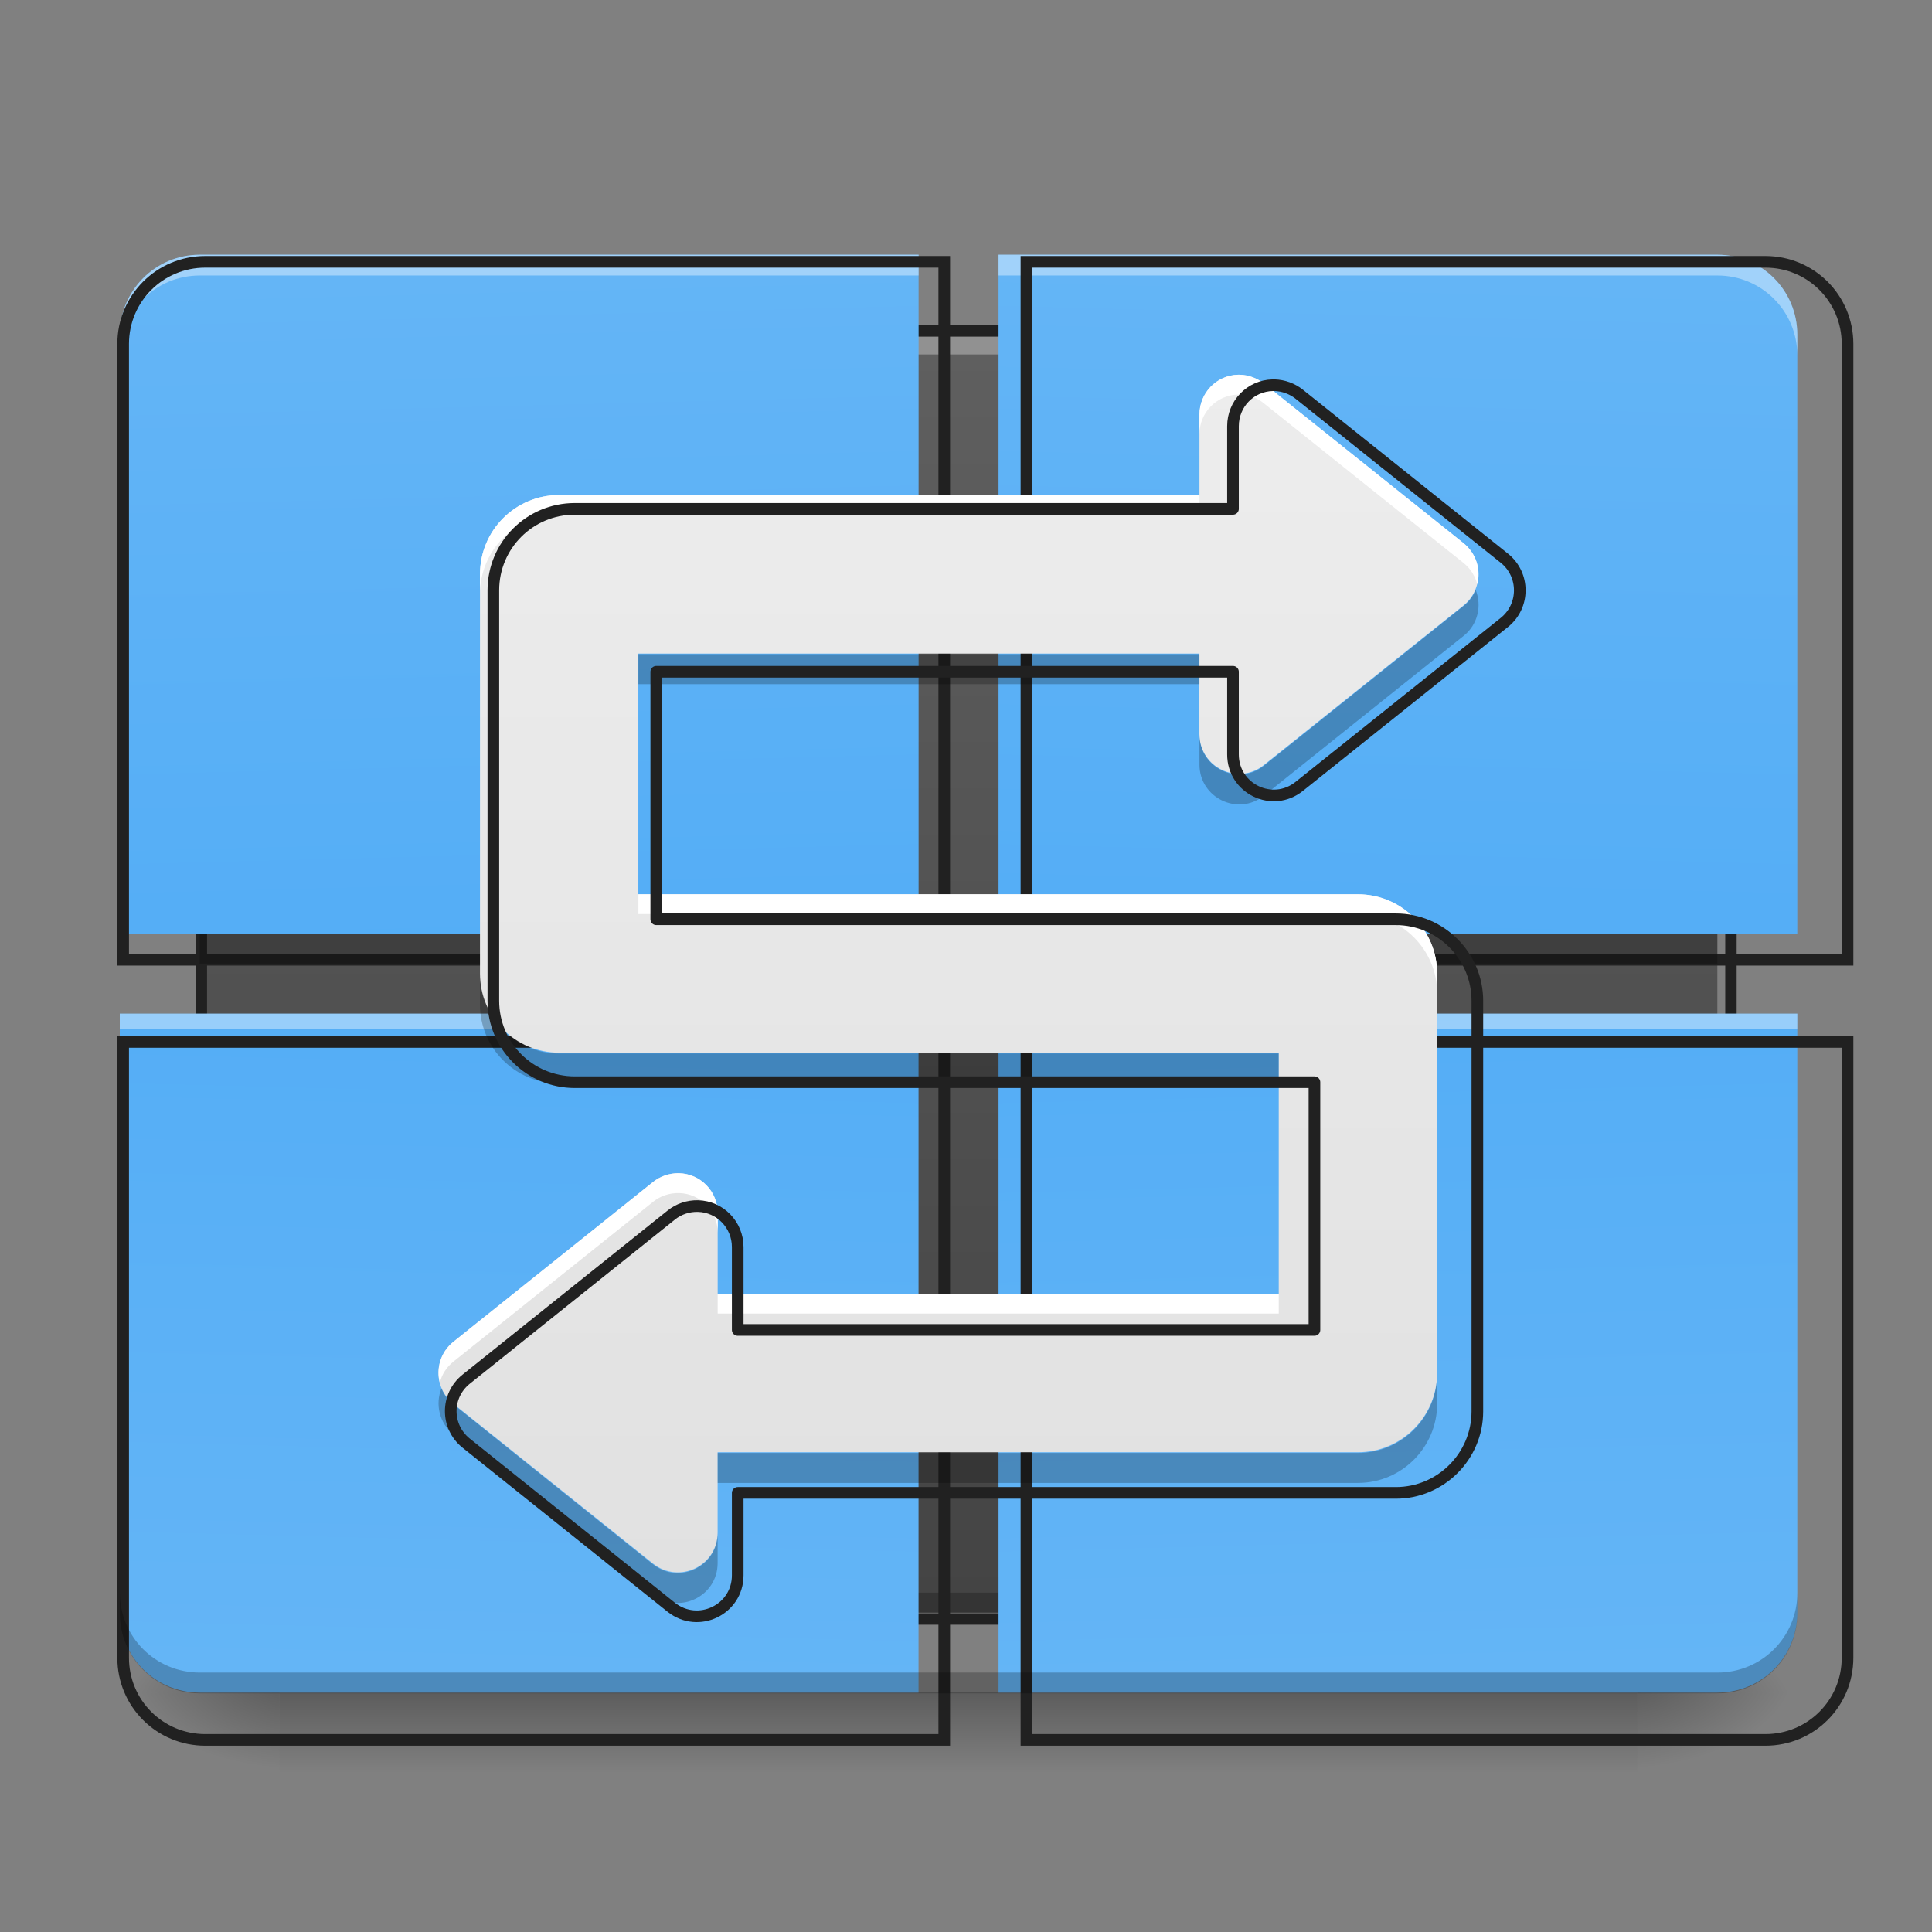 <svg height="32" viewBox="0 0 32 32" width="32" xmlns="http://www.w3.org/2000/svg" xmlns:xlink="http://www.w3.org/1999/xlink"><rect x="0" y="0" width="32" height="32" fill="#808080" stroke="none"/><linearGradient id="a" gradientUnits="userSpaceOnUse" x1="15.877" x2="15.877" y1="28.034" y2="29.357"><stop offset="0" stop-opacity=".275"/><stop offset="1" stop-opacity="0"/></linearGradient><linearGradient id="b"><stop offset="0" stop-opacity=".314"/><stop offset=".222" stop-opacity=".275"/><stop offset="1" stop-opacity="0"/></linearGradient><radialGradient id="c" cx="450.909" cy="189.579" gradientTransform="matrix(0 -.078 -.141 -0 53.454 63.595)" gradientUnits="userSpaceOnUse" r="21.167" xlink:href="#b"/><radialGradient id="d" cx="450.909" cy="189.579" gradientTransform="matrix(-0 .078 .141 0 -21.701 -7.527)" gradientUnits="userSpaceOnUse" r="21.167" xlink:href="#b"/><radialGradient id="e" cx="450.909" cy="189.579" gradientTransform="matrix(-0 -.078 .141 -0 -21.701 63.595)" gradientUnits="userSpaceOnUse" r="21.167" xlink:href="#b"/><radialGradient id="f" cx="450.909" cy="189.579" gradientTransform="matrix(0 .078 -.141 0 53.454 -7.527)" gradientUnits="userSpaceOnUse" r="21.167" xlink:href="#b"/><linearGradient id="g" gradientUnits="userSpaceOnUse" x1="15.877" x2="15.877" y1="28.034" y2="4.219"><stop offset="0" stop-color="#424242"/><stop offset="1" stop-color="#616161"/></linearGradient><linearGradient id="h"><stop offset="0" stop-color="#42a5f5"/><stop offset="1" stop-color="#64b5f6"/></linearGradient><linearGradient id="i" gradientTransform="matrix(-.075 0 0 -.217 37.607 -1.388)" gradientUnits="userSpaceOnUse" x1="306.917" x2="305.955" xlink:href="#h" y1="-25.792" y2="-135.329"/><linearGradient id="j" gradientTransform="matrix(.075 0 0 -.217 -5.854 -1.388)" gradientUnits="userSpaceOnUse" x1="306.917" x2="305.955" xlink:href="#h" y1="-25.792" y2="-135.329"/><linearGradient id="k" gradientTransform="matrix(.075 0 0 .217 -5.854 33.641)" gradientUnits="userSpaceOnUse" x1="306.917" x2="305.955" xlink:href="#h" y1="-25.792" y2="-135.329"/><linearGradient id="l" gradientTransform="matrix(-.075 0 0 .217 37.607 33.641)" gradientUnits="userSpaceOnUse" x1="306.917" x2="305.955" xlink:href="#h" y1="-25.792" y2="-135.329"/><linearGradient id="m" gradientUnits="userSpaceOnUse" x1="15.877" x2="15.877" y1="28.034" y2="4.219"><stop offset="0" stop-color="#e0e0e0"/><stop offset="1" stop-color="#eee"/></linearGradient><path d="m4.629 28.035h22.492v1.32h-22.492zm0 0" fill="url(#a)"/><path d="m27.121 28.035h2.648v-1.324h-2.648zm0 0" fill="url(#c)"/><path d="m4.629 28.035h-2.645v1.32h2.645zm0 0" fill="url(#d)"/><path d="m4.629 28.035h-2.645v-1.324h2.645zm0 0" fill="url(#e)"/><path d="m27.121 28.035h2.648v1.32h-2.648zm0 0" fill="url(#f)"/><path d="m3.969 5.543h23.816c.363 0 .66.297.66.66v19.848c0 .363-.297.66-.66.66h-23.816c-.363 0-.66-.297-.66-.66v-19.848c0-.363.297-.66.66-.66zm0 0" fill="url(#g)"/><path d="m3.969 5.543c-.367 0-.66.293-.66.66v.332c0-.367.293-.664.66-.664h23.816c.363 0 .66.297.66.664v-.332c0-.367-.297-.66-.66-.66zm0 0" fill="#fff" fill-opacity=".314"/><path d="m3.969 26.711c-.367 0-.66-.297-.66-.66v-.332c0 .367.293.66.66.66h23.816c.363 0 .66-.293.66-.66v.332c0 .363-.297.66-.66.66zm0 0" fill-opacity=".235"/><path d="m63.494-126.321h381.026c5.812 0 10.561 4.75 10.561 10.561v317.532c0 5.812-4.75 10.561-10.561 10.561h-381.026c-5.812 0-10.561-4.75-10.561-10.561v-317.532c0-5.812 4.75-10.561 10.561-10.561zm0 0" fill="none" stroke="#212121" stroke-linecap="round" stroke-linejoin="round" stroke-width="3" transform="matrix(.063 0 0 .063 0 13.439)"/><path d="m16.539 16.789v11.246h11.906c.734 0 1.324-.59 1.324-1.324v-9.922zm0 0" fill="url(#i)"/><path d="m16.539 16.789v.25h13.23v-.25zm0 0" fill="#fff" fill-opacity=".392"/><path d="m1000.062 1015.179v680.014h719.931c44.405 0 80.071-35.666 80.071-80.071v-599.943zm0 0" fill="none" stroke="#212121" stroke-linecap="round" stroke-width="11.339" transform="scale(.017)"/><path d="m1.984 16.789v9.922c0 .734.59 1.324 1.324 1.324h11.906v-11.246zm0 0" fill="url(#j)"/><path d="m1.984 16.789v.25h13.23v-.25zm0 0" fill="#fff" fill-opacity=".392"/><path d="m3.309 4.219c-.734 0-1.324.59-1.324 1.324v9.922h13.23v-11.246zm0 0" fill="url(#k)"/><path d="m16.539 4.219v11.246h13.23v-9.922c0-.734-.59-1.324-1.324-1.324zm0 0" fill="url(#l)"/><path d="m3.309 4.219c-.734 0-1.324.59-1.324 1.324v.344c0-.734.59-1.324 1.324-1.324h11.906v-.344zm13.23 0v.344h11.906c.734 0 1.324.59 1.324 1.324v-.344c0-.734-.59-1.324-1.324-1.324zm0 0" fill="#fff" fill-opacity=".392"/><path d="m119.989 1015.179v599.943c0 44.405 35.666 80.071 80.071 80.071h719.931v-680.014zm0 0" fill="none" stroke="#212121" stroke-linecap="round" stroke-width="11.339" transform="scale(.017)"/><path d="m3.309 28.047c-.734 0-1.324-.59-1.324-1.324v-.344c0 .734.59 1.324 1.324 1.324h25.137c.734 0 1.324-.59 1.324-1.324v.344c0 .734-.59 1.324-1.324 1.324zm0 0" fill-opacity=".235"/><path d="m200.06 255.094c-44.405 0-80.071 35.666-80.071 80.071v599.943h800.002v-680.014zm0 0" fill="none" stroke="#212121" stroke-linecap="round" stroke-width="11.339" transform="scale(.017)"/><path d="m1000.062 255.094v680.014h800.002v-599.943c0-44.405-35.666-80.071-80.071-80.071zm0 0" fill="none" stroke="#212121" stroke-linecap="round" stroke-width="11.339" transform="scale(.017)"/><path d="m3.309 15.465v.496h11.906v-.496zm0 0" fill-opacity=".235"/><path d="m16.539 15.465v.496h11.906v-.496zm0 0" fill-opacity=".235"/><path d="m20.535 6.207c-.008 0-.02 0-.027 0-.359.008-.641.301-.641.66v1.332h-10.605c-.727 0-1.312.586-1.312 1.312v6.613c0 .727.586 1.312 1.312 1.312h11.918v3.992h-9.293v-1.336c0-.359-.285-.652-.641-.66-.156-.004-.309.047-.43.145l-3.305 2.645c-.332.266-.332.766 0 1.031l3.305 2.645c.434.344 1.07.039 1.07-.516v-1.328h10.605c.723 0 1.312-.59 1.312-1.312v-6.617c0-.723-.59-1.312-1.312-1.312h-11.918v-3.988h9.293v1.332c0 .555.637.859 1.066.516l3.309-2.645c.328-.266.328-.766 0-1.031l-3.309-2.645c-.113-.09-.254-.141-.398-.145zm0 0" fill="url(#m)"/><path d="m20.535 6.207c-.008 0-.02 0-.027 0-.359.008-.641.301-.641.66v.324c0-.355.281-.648.641-.656h.027c.145.004.285.051.398.145l3.309 2.645c.117.094.191.219.227.352.062-.242-.016-.508-.227-.68l-3.309-2.645c-.113-.09-.254-.141-.398-.145zm-11.273 1.992c-.727 0-1.312.586-1.312 1.312v.328c0-.727.586-1.312 1.312-1.312h10.605v-.328zm1.312 6.613v.328h11.918c.723 0 1.312.59 1.312 1.312v-.328c0-.723-.59-1.312-1.312-1.312zm.645 4.621c-.148.004-.289.055-.402.145l-3.305 2.645c-.215.172-.289.441-.227.68.031-.133.109-.258.227-.352l3.305-2.645c.121-.098.273-.148.43-.145.355.008.641.301.641.656v-.324c0-.359-.285-.652-.641-.66-.012 0-.02 0-.027 0zm.668 1.996v.328h9.293v-.328zm0 0" fill="#fff"/><path d="m24.441 9.77c-.039.102-.105.191-.199.266l-3.309 2.648c-.43.344-1.066.035-1.066-.516v.496c0 .551.637.859 1.066.516l3.309-2.648c.238-.188.305-.504.199-.762zm-13.867 1.066v.496h9.293v-.496zm-2.625 5.301v.496c0 .727.586 1.312 1.312 1.312h11.918v-.496h-11.918c-.727 0-1.312-.586-1.312-1.312zm15.855 6.617c0 .723-.59 1.312-1.312 1.312h-10.605v.496h10.605c.723 0 1.312-.59 1.312-1.312zm-16.492.242c-.105.258-.039.574.199.762l3.305 2.648c.434.344 1.07.035 1.07-.516v-.496c0 .551-.637.859-1.07.516l-3.305-2.648c-.094-.074-.16-.164-.199-.266zm0 0" fill-opacity=".235"/><path d="m1241.693 375.319c-.472 0-1.181 0-1.653 0-21.73.472-38.736 18.187-38.736 39.917v80.543h-641.277c-43.933 0-79.363 35.43-79.363 79.363v399.883c0 43.933 35.43 79.363 79.363 79.363h720.64v241.394h-561.915v-80.78c0-21.73-17.242-39.445-38.736-39.917-9.448-.236-18.66 2.834-25.982 8.739l-199.823 159.906c-20.077 16.061-20.077 46.295 0 62.356l199.823 159.906c26.218 20.785 64.718 2.362 64.718-31.178v-80.307h641.277c43.697 0 79.363-35.666 79.363-79.363v-400.119c0-43.697-35.666-79.363-79.363-79.363h-720.64v-241.158h561.915v80.543c0 33.54 38.5 51.964 64.482 31.178l200.06-159.906c19.841-16.061 19.841-46.295 0-62.356l-200.06-159.906c-6.85-5.433-15.353-8.503-24.092-8.739zm0 0" fill="none" stroke="#212121" stroke-linecap="round" stroke-linejoin="round" stroke-width="11.339" transform="scale(.017)"/></svg>